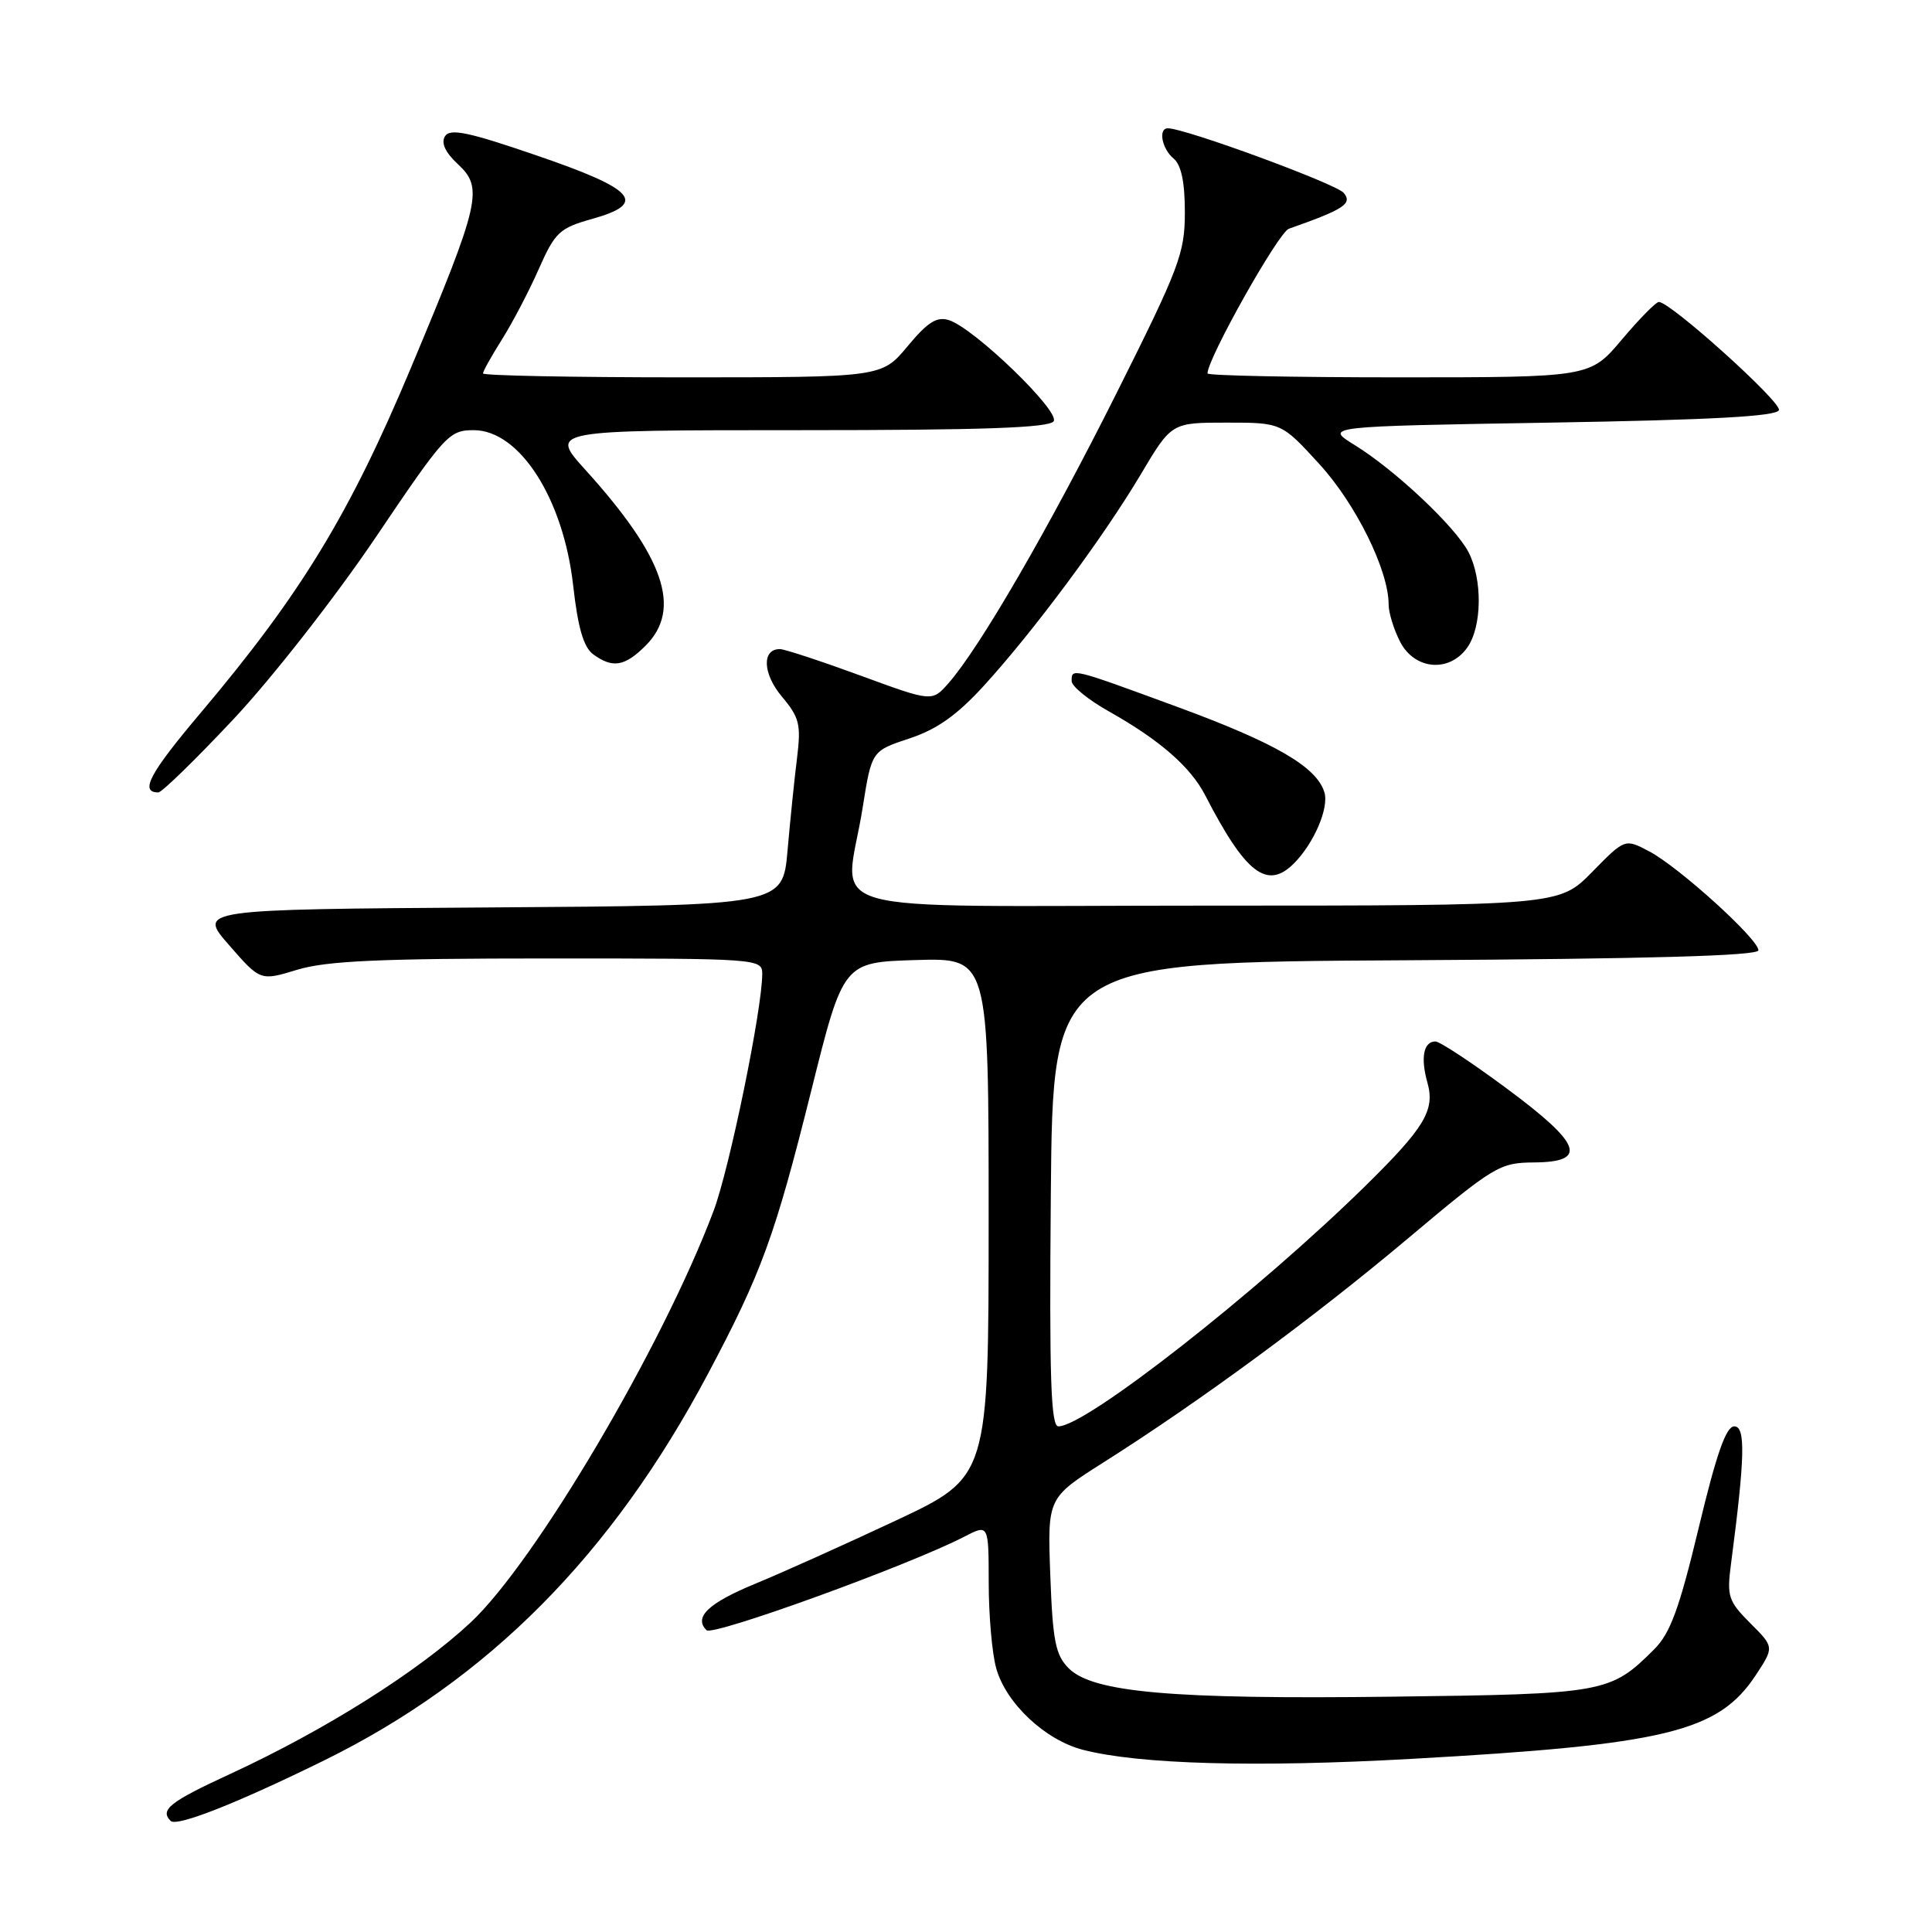 <?xml version="1.0" encoding="UTF-8" standalone="no"?>
<!DOCTYPE svg PUBLIC "-//W3C//DTD SVG 1.1//EN" "http://www.w3.org/Graphics/SVG/1.1/DTD/svg11.dtd" >
<svg xmlns="http://www.w3.org/2000/svg" xmlns:xlink="http://www.w3.org/1999/xlink" version="1.1" viewBox="0 0 256 256">
 <g >
 <path fill="currentColor"
d=" M 42.94 233.27 C 64.68 222.57 81.05 206.08 93.83 182.00 C 100.91 168.66 102.68 163.81 107.50 144.50 C 111.74 127.50 111.74 127.50 121.37 127.21 C 131.00 126.93 131.00 126.93 131.00 161.32 C 131.00 195.70 131.00 195.70 118.75 201.46 C 112.01 204.62 103.63 208.39 100.13 209.83 C 93.86 212.41 91.88 214.29 93.62 216.01 C 94.45 216.84 120.46 207.40 127.77 203.62 C 131.00 201.95 131.00 201.95 131.01 209.72 C 131.01 214.00 131.45 219.09 132.00 221.04 C 133.28 225.68 138.48 230.57 143.50 231.86 C 150.98 233.79 166.45 234.21 187.00 233.06 C 220.69 231.18 227.66 229.49 232.62 222.01 C 235.10 218.25 235.10 218.25 231.92 215.08 C 229.00 212.15 228.80 211.53 229.37 207.20 C 231.22 193.08 231.32 189.00 229.80 189.00 C 228.71 189.00 227.44 192.63 225.09 202.43 C 222.53 213.10 221.33 216.40 219.21 218.52 C 213.38 224.35 212.67 224.47 184.40 224.82 C 155.31 225.18 144.81 224.26 141.61 221.06 C 139.86 219.30 139.49 217.46 139.17 208.74 C 138.79 198.48 138.79 198.48 146.23 193.77 C 159.05 185.65 174.04 174.62 186.50 164.15 C 197.98 154.50 198.71 154.06 203.25 154.03 C 210.47 153.98 209.59 151.59 199.62 144.21 C 195.01 140.79 190.78 138.00 190.20 138.00 C 188.63 138.00 188.21 140.16 189.14 143.45 C 190.17 147.10 188.78 149.41 180.94 157.12 C 166.60 171.20 143.86 189.02 140.24 189.00 C 139.24 189.00 139.03 182.51 139.24 158.25 C 139.50 127.50 139.50 127.50 186.25 127.24 C 218.46 127.06 233.00 126.65 233.00 125.92 C 233.00 124.43 222.43 114.86 218.53 112.81 C 215.31 111.11 215.31 111.11 210.95 115.56 C 206.58 120.00 206.58 120.00 159.79 120.00 C 106.29 120.00 112.00 121.63 114.31 107.00 C 115.50 99.50 115.50 99.50 120.50 97.85 C 124.16 96.64 126.81 94.76 130.38 90.85 C 137.01 83.58 146.21 71.18 151.15 62.87 C 155.23 56.00 155.23 56.00 162.51 56.00 C 169.80 56.00 169.80 56.00 174.83 61.50 C 179.67 66.80 184.00 75.57 184.00 80.09 C 184.00 81.19 184.69 83.43 185.53 85.05 C 187.46 88.78 192.07 89.16 194.44 85.78 C 196.38 83.01 196.45 76.78 194.59 73.17 C 192.84 69.79 184.85 62.27 179.50 58.97 C 175.50 56.50 175.50 56.50 205.42 56.00 C 226.80 55.64 235.44 55.17 235.72 54.34 C 236.07 53.28 221.37 40.03 219.81 40.01 C 219.43 40.00 217.22 42.25 214.90 45.00 C 210.69 50.00 210.69 50.00 185.34 50.00 C 171.40 50.00 160.00 49.77 160.00 49.48 C 160.00 47.51 169.40 30.79 170.78 30.31 C 178.09 27.74 179.24 26.99 178.05 25.56 C 177.04 24.35 157.04 17.00 154.75 17.00 C 153.44 17.00 153.95 19.71 155.50 21.00 C 156.52 21.85 157.00 24.12 157.00 28.13 C 157.00 33.55 156.28 35.46 147.94 52.11 C 138.96 70.05 129.81 85.84 125.66 90.55 C 123.50 93.00 123.50 93.00 114.00 89.51 C 108.78 87.60 103.99 86.02 103.36 86.01 C 100.92 85.98 101.05 89.27 103.61 92.31 C 105.93 95.07 106.16 96.00 105.61 100.46 C 105.26 103.23 104.70 108.76 104.35 112.74 C 103.71 119.98 103.71 119.98 64.96 120.24 C 26.21 120.50 26.21 120.50 30.36 125.24 C 34.50 129.99 34.50 129.99 39.41 128.49 C 43.27 127.32 50.38 127.00 72.66 127.00 C 100.55 127.00 101.00 127.03 101.00 129.05 C 101.00 133.72 96.66 154.86 94.55 160.46 C 87.79 178.41 70.94 206.95 62.38 214.97 C 55.41 221.48 43.15 229.21 30.52 235.05 C 22.49 238.75 21.15 239.81 22.61 241.28 C 23.42 242.09 31.38 238.95 42.94 233.27 Z  M 171.45 114.41 C 174.12 111.73 176.14 107.01 175.48 104.95 C 174.42 101.58 168.93 98.41 155.90 93.63 C 141.86 88.47 142.00 88.51 142.00 90.25 C 142.00 90.94 144.24 92.76 146.98 94.29 C 153.67 98.06 157.74 101.60 159.69 105.37 C 165.04 115.76 167.90 117.96 171.45 114.41 Z  M 30.98 95.25 C 36.04 89.85 44.42 79.14 49.75 71.25 C 58.97 57.58 59.50 57.00 62.77 57.00 C 68.85 57.00 74.66 66.08 75.95 77.60 C 76.58 83.20 77.33 85.76 78.60 86.70 C 81.18 88.58 82.77 88.32 85.55 85.55 C 90.39 80.70 88.04 73.83 77.56 62.25 C 72.81 57.00 72.81 57.00 105.85 57.00 C 130.34 57.00 139.07 56.69 139.62 55.81 C 140.45 54.46 129.08 43.48 125.74 42.42 C 124.13 41.91 122.92 42.68 120.26 45.88 C 116.83 50.00 116.83 50.00 90.42 50.00 C 75.89 50.00 64.00 49.77 64.00 49.48 C 64.00 49.19 65.13 47.17 66.51 44.98 C 67.89 42.79 70.09 38.60 71.38 35.67 C 73.54 30.78 74.14 30.22 78.42 29.02 C 85.85 26.94 84.26 25.10 71.14 20.61 C 62.06 17.49 59.63 16.98 58.96 18.06 C 58.42 18.94 59.00 20.20 60.67 21.75 C 64.08 24.91 63.65 26.78 54.47 48.69 C 46.33 68.12 39.90 78.68 26.62 94.42 C 19.80 102.49 18.47 105.00 20.98 105.00 C 21.45 105.00 25.95 100.61 30.98 95.25 Z "/>
</g>
</svg>